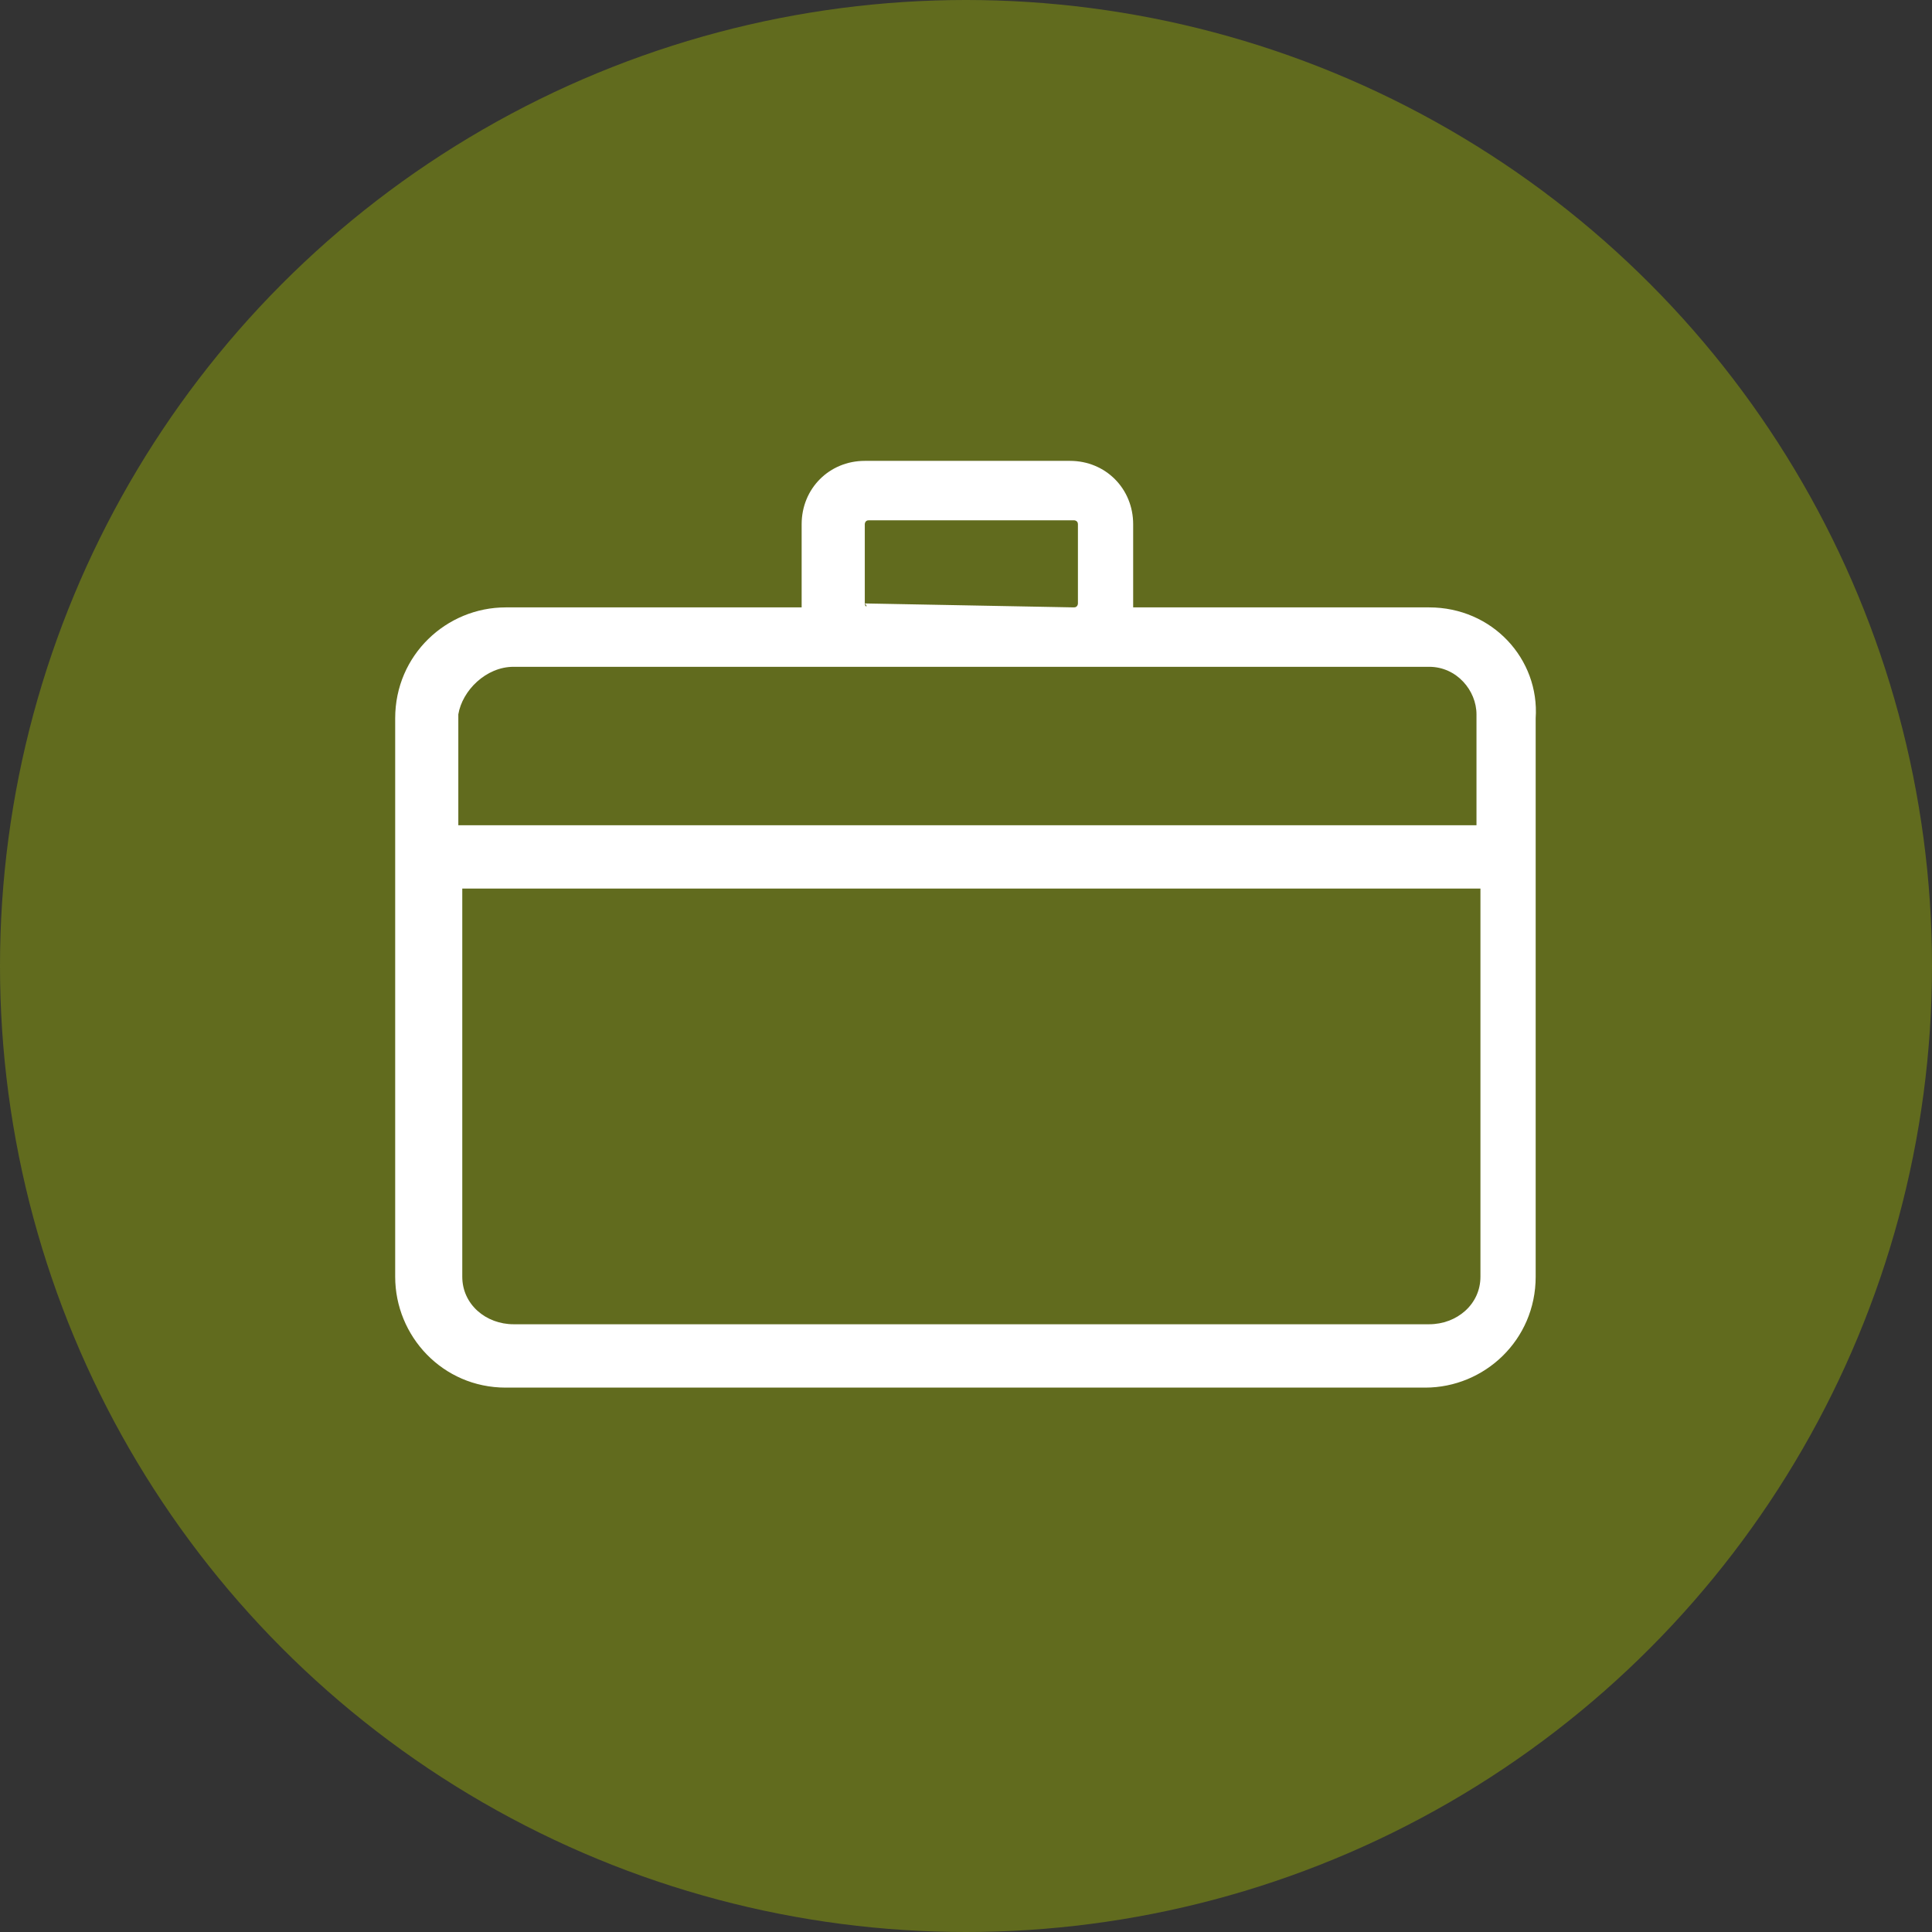 <?xml version="1.0" encoding="UTF-8" standalone="no"?>
<svg width="44px" height="44px" viewBox="0 0 44 44" version="1.1" xmlns="http://www.w3.org/2000/svg" xmlns:xlink="http://www.w3.org/1999/xlink">
    <rect x="0" y="0" width="44" height="44" fill="#333333" stroke="none"/>
    <!-- Generator: Sketch 3.7.2 (28276) - http://www.bohemiancoding.com/sketch -->
    <title>ICO_Map 05 business center</title>
    <desc>Created with Sketch.</desc>
    <defs></defs>
    <g id="Page-1" stroke="none" stroke-width="1" fill="none" fill-rule="evenodd">
        <g id="Map-Markers-Copy" transform="translate(-618, 0)">
            <g id="ICO_Map-05-business-center" transform="translate(618, 0)">
                <circle id="Oval-112" fill="#616B1E" cx="22" cy="22" r="22"></circle>
                <g id="Group-16" transform="translate(9, 10)" fill="#FFFFFF">
                    <g id="Group-14" transform="translate(0, 0.496)">
                        <path d="M7.46,19.663 L2.696,19.663 C2.067,19.663 1.528,19.212 1.528,18.58 L1.528,9.741 L7.46,9.741 L18.784,9.741 L24.716,9.741 L24.716,18.58 C24.716,19.212 24.177,19.663 23.548,19.663 L18.784,19.663 L7.46,19.663 Z M2.696,4.69 L10.785,4.69 L15.459,4.69 L23.548,4.69 C24.177,4.69 24.626,5.231 24.626,5.773 L24.626,8.298 L1.438,8.298 L1.438,5.773 C1.528,5.231 2.067,4.69 2.696,4.69 L2.696,4.69 Z M10.695,3.247 L10.695,1.443 C10.695,1.443 10.695,1.353 10.785,1.353 L15.459,1.353 C15.459,1.353 15.549,1.353 15.549,1.443 L15.549,3.247 C15.549,3.247 15.549,3.337 15.459,3.337 L10.695,3.247 C10.785,3.337 10.695,3.337 10.695,3.247 L10.695,3.247 Z M23.548,3.337 L16.807,3.337 L16.807,3.247 L16.807,1.443 C16.807,0.631 16.178,-2.30926389e-13 15.369,-2.30926389e-13 L10.695,-2.30926389e-13 C9.886,-2.30926389e-13 9.257,0.631 9.257,1.443 L9.257,3.247 L9.257,3.337 L2.517,3.337 C1.168,3.337 0,4.42 0,5.863 L0,18.58 C0,19.933 1.079,21.106 2.517,21.106 L23.458,21.106 C24.806,21.106 25.974,20.024 25.974,18.58 L25.974,5.863 C26.064,4.51 24.986,3.337 23.548,3.337 L23.548,3.337 Z" id="Fill-12"></path>
                    </g>
                </g>
            </g>
        </g>
    </g>
</svg>